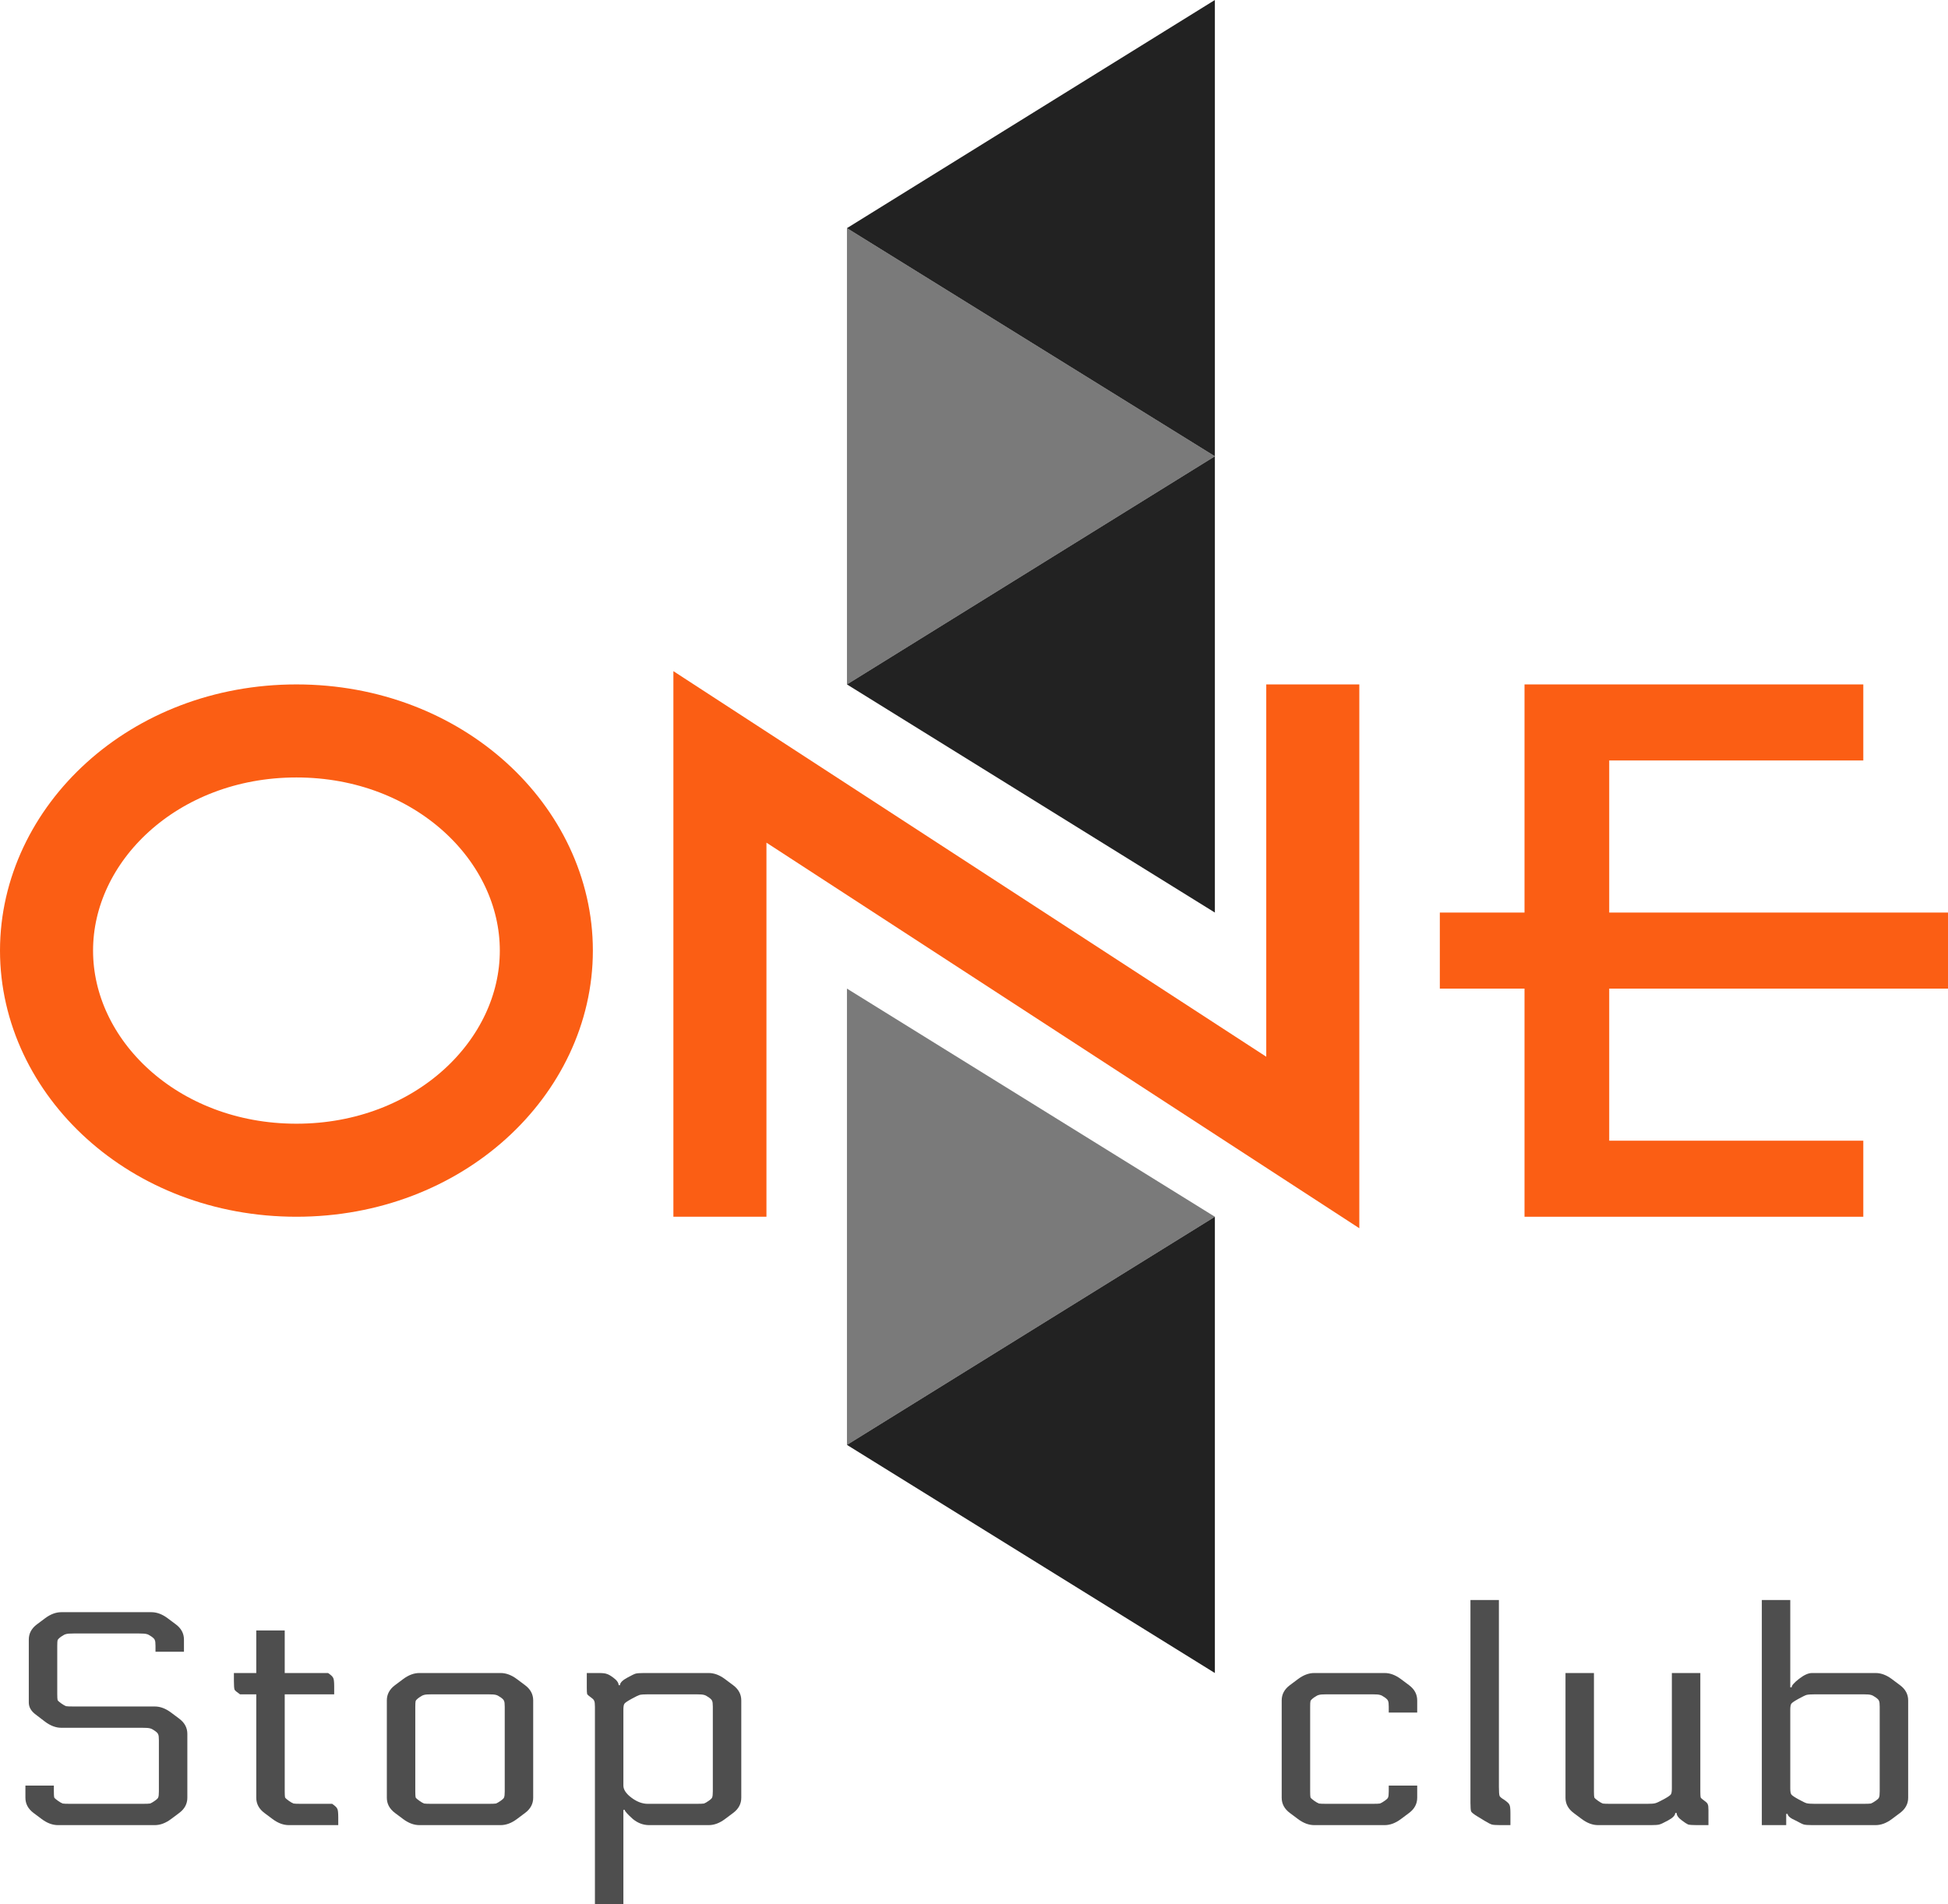 <svg width="314" height="307" viewBox="0 0 314 307" fill="none" xmlns="http://www.w3.org/2000/svg">
<path d="M116.044 196.166V122.029L211.609 184.193V110.343" stroke="#FB5E14" stroke-width="15"/>
<path d="M88.065 153.255C88.065 172.073 70.809 188.666 47.783 188.666C24.756 188.666 7.5 172.073 7.5 153.255C7.5 134.436 24.756 117.843 47.783 117.843C70.809 117.843 88.065 134.436 88.065 153.255Z" stroke="#FB5E14" stroke-width="15"/>
<path d="M300.348 110.343H245.739V147.124H232.087V159.385H245.739V196.166H300.348V183.905H259.391V159.385H314V147.124H259.391V122.604H300.348V110.343Z" fill="#FB5E14"/>
<path d="M136.522 110.343L195.826 73.562V147.124L136.522 110.343Z" fill="#222222"/>
<path d="M136.522 36.781L195.826 7.43866e-05V73.562L136.522 36.781Z" fill="#222222"/>
<path d="M136.522 232.947L195.826 196.166V269.728L136.522 232.947Z" fill="#222222"/>
<path opacity="0.6" d="M195.826 73.562L136.522 36.781V110.343L195.826 73.562Z" fill="#222222"/>
<path opacity="0.6" d="M195.826 196.166L136.522 159.385V232.947L195.826 196.166Z" fill="#222222"/>
<g opacity="0.8">
<path d="M22.936 278.556H9.884C9.01 278.556 8.137 278.229 7.263 277.575L5.788 276.447C5.024 275.891 4.642 275.237 4.642 274.485V264.334C4.642 263.353 5.079 262.536 5.952 261.882L7.263 260.901C8.137 260.247 9.01 259.92 9.884 259.92H24.41C25.284 259.92 26.157 260.247 27.031 260.901L28.342 261.882C29.216 262.536 29.652 263.353 29.652 264.334V266.296H25.065V265.364C25.065 264.873 25.029 264.563 24.956 264.432C24.92 264.268 24.738 264.072 24.41 263.843C24.082 263.615 23.828 263.484 23.645 263.451C23.463 263.386 23.045 263.353 22.39 263.353H11.905C11.249 263.353 10.831 263.386 10.649 263.451C10.467 263.484 10.212 263.615 9.884 263.843C9.556 264.072 9.356 264.268 9.283 264.432C9.247 264.563 9.229 264.873 9.229 265.364V273.112C9.229 273.603 9.247 273.93 9.283 274.093C9.356 274.224 9.556 274.404 9.884 274.633C10.212 274.861 10.467 275.009 10.649 275.074C10.831 275.107 11.249 275.123 11.905 275.123H24.956C25.83 275.123 26.704 275.45 27.577 276.104L28.888 277.085C29.762 277.739 30.198 278.556 30.198 279.537V289.835C30.198 290.816 29.762 291.634 28.888 292.288L27.577 293.268C26.704 293.922 25.83 294.249 24.956 294.249H9.338C8.464 294.249 7.591 293.922 6.717 293.268L5.406 292.288C4.532 291.634 4.096 290.816 4.096 289.835V287.874H8.683V288.806C8.683 289.296 8.701 289.623 8.737 289.786C8.81 289.917 9.01 290.097 9.338 290.326C9.666 290.555 9.921 290.702 10.102 290.767C10.285 290.8 10.703 290.816 11.358 290.816H22.936C23.591 290.816 24.01 290.8 24.192 290.767C24.374 290.702 24.628 290.555 24.956 290.326C25.284 290.097 25.466 289.917 25.502 289.786C25.575 289.623 25.611 289.296 25.611 288.806V280.567C25.611 280.076 25.575 279.766 25.502 279.635C25.466 279.471 25.284 279.275 24.956 279.046C24.628 278.817 24.374 278.687 24.192 278.654C24.01 278.589 23.591 278.556 22.936 278.556Z" fill="#222222"/>
<path d="M45.895 262.863V269.728H52.885C53.358 270.055 53.631 270.317 53.704 270.513C53.813 270.677 53.868 271.134 53.868 271.886V273.161H45.895V288.806C45.895 289.296 45.913 289.623 45.949 289.786C46.022 289.917 46.222 290.097 46.55 290.326C46.878 290.555 47.133 290.702 47.315 290.767C47.497 290.8 47.915 290.816 48.571 290.816H53.54C54.013 291.143 54.286 291.405 54.359 291.601C54.468 291.764 54.523 292.222 54.523 292.974V294.249H46.55C45.676 294.249 44.803 293.922 43.929 293.268L42.618 292.288C41.744 291.634 41.308 290.816 41.308 289.835V273.161H38.686C38.213 272.834 37.922 272.589 37.813 272.426C37.74 272.23 37.703 271.755 37.703 271.004V269.728H41.308V262.863H45.895Z" fill="#222222"/>
<path d="M67.598 269.728H80.704C81.578 269.728 82.451 270.055 83.325 270.709L84.636 271.69C85.51 272.344 85.946 273.161 85.946 274.142V289.835C85.946 290.816 85.51 291.634 84.636 292.288L83.325 293.268C82.451 293.922 81.578 294.249 80.704 294.249H67.598C66.724 294.249 65.85 293.922 64.977 293.268L63.666 292.288C62.792 291.634 62.355 290.816 62.355 289.835V274.142C62.355 273.161 62.792 272.344 63.666 271.69L64.977 270.709C65.85 270.055 66.724 269.728 67.598 269.728ZM81.359 288.806V275.172C81.359 274.682 81.323 274.371 81.25 274.24C81.214 274.077 81.032 273.881 80.704 273.652C80.376 273.423 80.121 273.292 79.939 273.259C79.757 273.194 79.339 273.161 78.683 273.161H69.618C68.963 273.161 68.544 273.194 68.362 273.259C68.18 273.292 67.925 273.423 67.598 273.652C67.27 273.881 67.07 274.077 66.997 274.24C66.961 274.371 66.942 274.682 66.942 275.172V288.806C66.942 289.296 66.961 289.623 66.997 289.786C67.07 289.917 67.27 290.097 67.598 290.326C67.925 290.555 68.18 290.702 68.362 290.767C68.544 290.8 68.963 290.816 69.618 290.816H78.683C79.339 290.816 79.757 290.8 79.939 290.767C80.121 290.702 80.376 290.555 80.704 290.326C81.032 290.097 81.214 289.917 81.25 289.786C81.323 289.623 81.359 289.296 81.359 288.806Z" fill="#222222"/>
<path d="M94.586 269.728H96.497C97.153 269.728 97.59 269.777 97.808 269.876C98.063 269.941 98.409 270.137 98.846 270.464C99.428 270.889 99.719 271.298 99.719 271.69H99.938C99.938 271.298 100.338 270.889 101.139 270.464C101.794 270.104 102.231 269.892 102.45 269.827C102.705 269.761 103.16 269.728 103.815 269.728H114.245C115.119 269.728 115.993 270.055 116.866 270.709L118.177 271.69C119.051 272.344 119.488 273.161 119.488 274.142V289.835C119.488 290.816 119.051 291.634 118.177 292.288L116.866 293.268C115.993 293.922 115.119 294.249 114.245 294.249H104.634C103.687 294.249 102.814 293.922 102.013 293.268C101.139 292.484 100.702 291.993 100.702 291.797H100.484V307H95.897V275.172C95.897 274.682 95.86 274.371 95.787 274.24C95.751 274.077 95.569 273.881 95.241 273.652C94.914 273.423 94.713 273.243 94.641 273.112C94.604 272.949 94.586 272.622 94.586 272.131V269.728ZM104.416 290.816H112.225C112.88 290.816 113.299 290.8 113.481 290.767C113.663 290.702 113.918 290.555 114.245 290.326C114.573 290.097 114.755 289.917 114.791 289.786C114.864 289.623 114.9 289.296 114.9 288.806V275.172C114.9 274.682 114.864 274.371 114.791 274.24C114.755 274.077 114.573 273.881 114.245 273.652C113.918 273.423 113.663 273.292 113.481 273.259C113.299 273.194 112.88 273.161 112.225 273.161H104.47C103.815 273.161 103.36 273.194 103.105 273.259C102.887 273.325 102.45 273.537 101.794 273.897C101.139 274.257 100.757 274.518 100.648 274.682C100.538 274.845 100.484 275.172 100.484 275.662V287.874C100.484 288.528 100.921 289.182 101.794 289.835C102.668 290.489 103.542 290.816 104.416 290.816Z" fill="#222222"/>
<path d="M228.441 276.104H223.854V275.172C223.854 274.682 223.818 274.371 223.745 274.24C223.709 274.077 223.527 273.881 223.199 273.652C222.871 273.423 222.616 273.292 222.434 273.259C222.252 273.194 221.834 273.161 221.178 273.161H213.861C213.205 273.161 212.787 273.194 212.605 273.259C212.423 273.292 212.168 273.423 211.84 273.652C211.513 273.881 211.312 274.077 211.24 274.24C211.203 274.371 211.185 274.682 211.185 275.172V288.806C211.185 289.296 211.203 289.623 211.24 289.786C211.312 289.917 211.513 290.097 211.84 290.326C212.168 290.555 212.423 290.702 212.605 290.767C212.787 290.8 213.205 290.816 213.861 290.816H221.178C221.834 290.816 222.252 290.8 222.434 290.767C222.616 290.702 222.871 290.555 223.199 290.326C223.527 290.097 223.709 289.917 223.745 289.786C223.818 289.623 223.854 289.296 223.854 288.806V287.874H228.441V289.835C228.441 290.816 228.004 291.634 227.131 292.288L225.82 293.268C224.946 293.922 224.073 294.249 223.199 294.249H211.84C210.967 294.249 210.093 293.922 209.219 293.268L207.908 292.288C207.035 291.634 206.598 290.816 206.598 289.835V274.142C206.598 273.161 207.035 272.344 207.908 271.69L209.219 270.709C210.093 270.055 210.967 269.728 211.84 269.728H223.199C224.073 269.728 224.946 270.055 225.82 270.709L227.131 271.69C228.004 272.344 228.441 273.161 228.441 274.142V276.104Z" fill="#222222"/>
<path d="M237.023 257.958H241.61V288.119C241.61 288.871 241.647 289.345 241.719 289.541C241.792 289.705 242.047 289.917 242.484 290.179C242.957 290.506 243.23 290.767 243.303 290.963C243.412 291.127 243.467 291.585 243.467 292.337V294.249H241.829C241.137 294.249 240.682 294.216 240.463 294.151C240.245 294.086 239.863 293.89 239.317 293.563L238.115 292.827C237.569 292.5 237.241 292.238 237.132 292.042C237.059 291.846 237.023 291.372 237.023 290.62V257.958Z" fill="#222222"/>
<path d="M266.159 294.249H257.586C256.712 294.249 255.838 293.922 254.964 293.268L253.654 292.288C252.78 291.634 252.343 290.816 252.343 289.835V269.728H256.93V288.806C256.93 289.296 256.949 289.623 256.985 289.786C257.058 289.917 257.258 290.097 257.586 290.326C257.913 290.555 258.168 290.702 258.35 290.767C258.532 290.8 258.951 290.816 259.606 290.816H265.504C266.159 290.816 266.596 290.784 266.815 290.718C267.069 290.653 267.524 290.44 268.18 290.081C268.835 289.721 269.217 289.459 269.327 289.296C269.436 289.133 269.49 288.806 269.49 288.315V269.728H274.078V288.806C274.078 289.296 274.096 289.623 274.132 289.786C274.205 289.917 274.405 290.097 274.733 290.326C275.06 290.555 275.243 290.751 275.279 290.914C275.352 291.045 275.388 291.356 275.388 291.846V294.249H273.477C272.822 294.249 272.366 294.216 272.112 294.151C271.893 294.053 271.566 293.84 271.129 293.514C270.546 293.089 270.255 292.68 270.255 292.288H270.037C270.037 292.68 269.636 293.089 268.835 293.514C268.18 293.873 267.725 294.086 267.47 294.151C267.251 294.216 266.815 294.249 266.159 294.249Z" fill="#222222"/>
<path d="M302.992 288.806V275.172C302.992 274.682 302.956 274.371 302.883 274.24C302.847 274.077 302.665 273.881 302.337 273.652C302.009 273.423 301.755 273.292 301.573 273.259C301.391 273.194 300.972 273.161 300.317 273.161H292.617C291.925 273.161 291.452 273.194 291.197 273.259C290.978 273.325 290.542 273.537 289.886 273.897C289.231 274.257 288.849 274.518 288.74 274.682C288.63 274.845 288.576 275.172 288.576 275.662V288.315C288.576 288.806 288.63 289.133 288.74 289.296C288.849 289.459 289.231 289.721 289.886 290.081C290.542 290.44 290.978 290.653 291.197 290.718C291.452 290.784 291.907 290.816 292.562 290.816H300.317C300.972 290.816 301.391 290.8 301.573 290.767C301.755 290.702 302.009 290.555 302.337 290.326C302.665 290.097 302.847 289.917 302.883 289.786C302.956 289.623 302.992 289.296 302.992 288.806ZM288.576 257.958V272.033H288.794C288.794 271.739 289.195 271.281 289.996 270.66C290.796 270.039 291.488 269.728 292.071 269.728H302.337C303.211 269.728 304.085 270.055 304.958 270.709L306.269 271.69C307.143 272.344 307.58 273.161 307.58 274.142V289.835C307.58 290.816 307.143 291.634 306.269 292.288L304.958 293.268C304.085 293.922 303.211 294.249 302.337 294.249H292.125C291.47 294.249 291.015 294.216 290.76 294.151C290.542 294.086 290.105 293.873 289.449 293.514C288.612 293.154 288.175 292.794 288.139 292.435H287.92V294.249H283.989V257.958H288.576Z" fill="#222222"/>
</g>
</svg>
